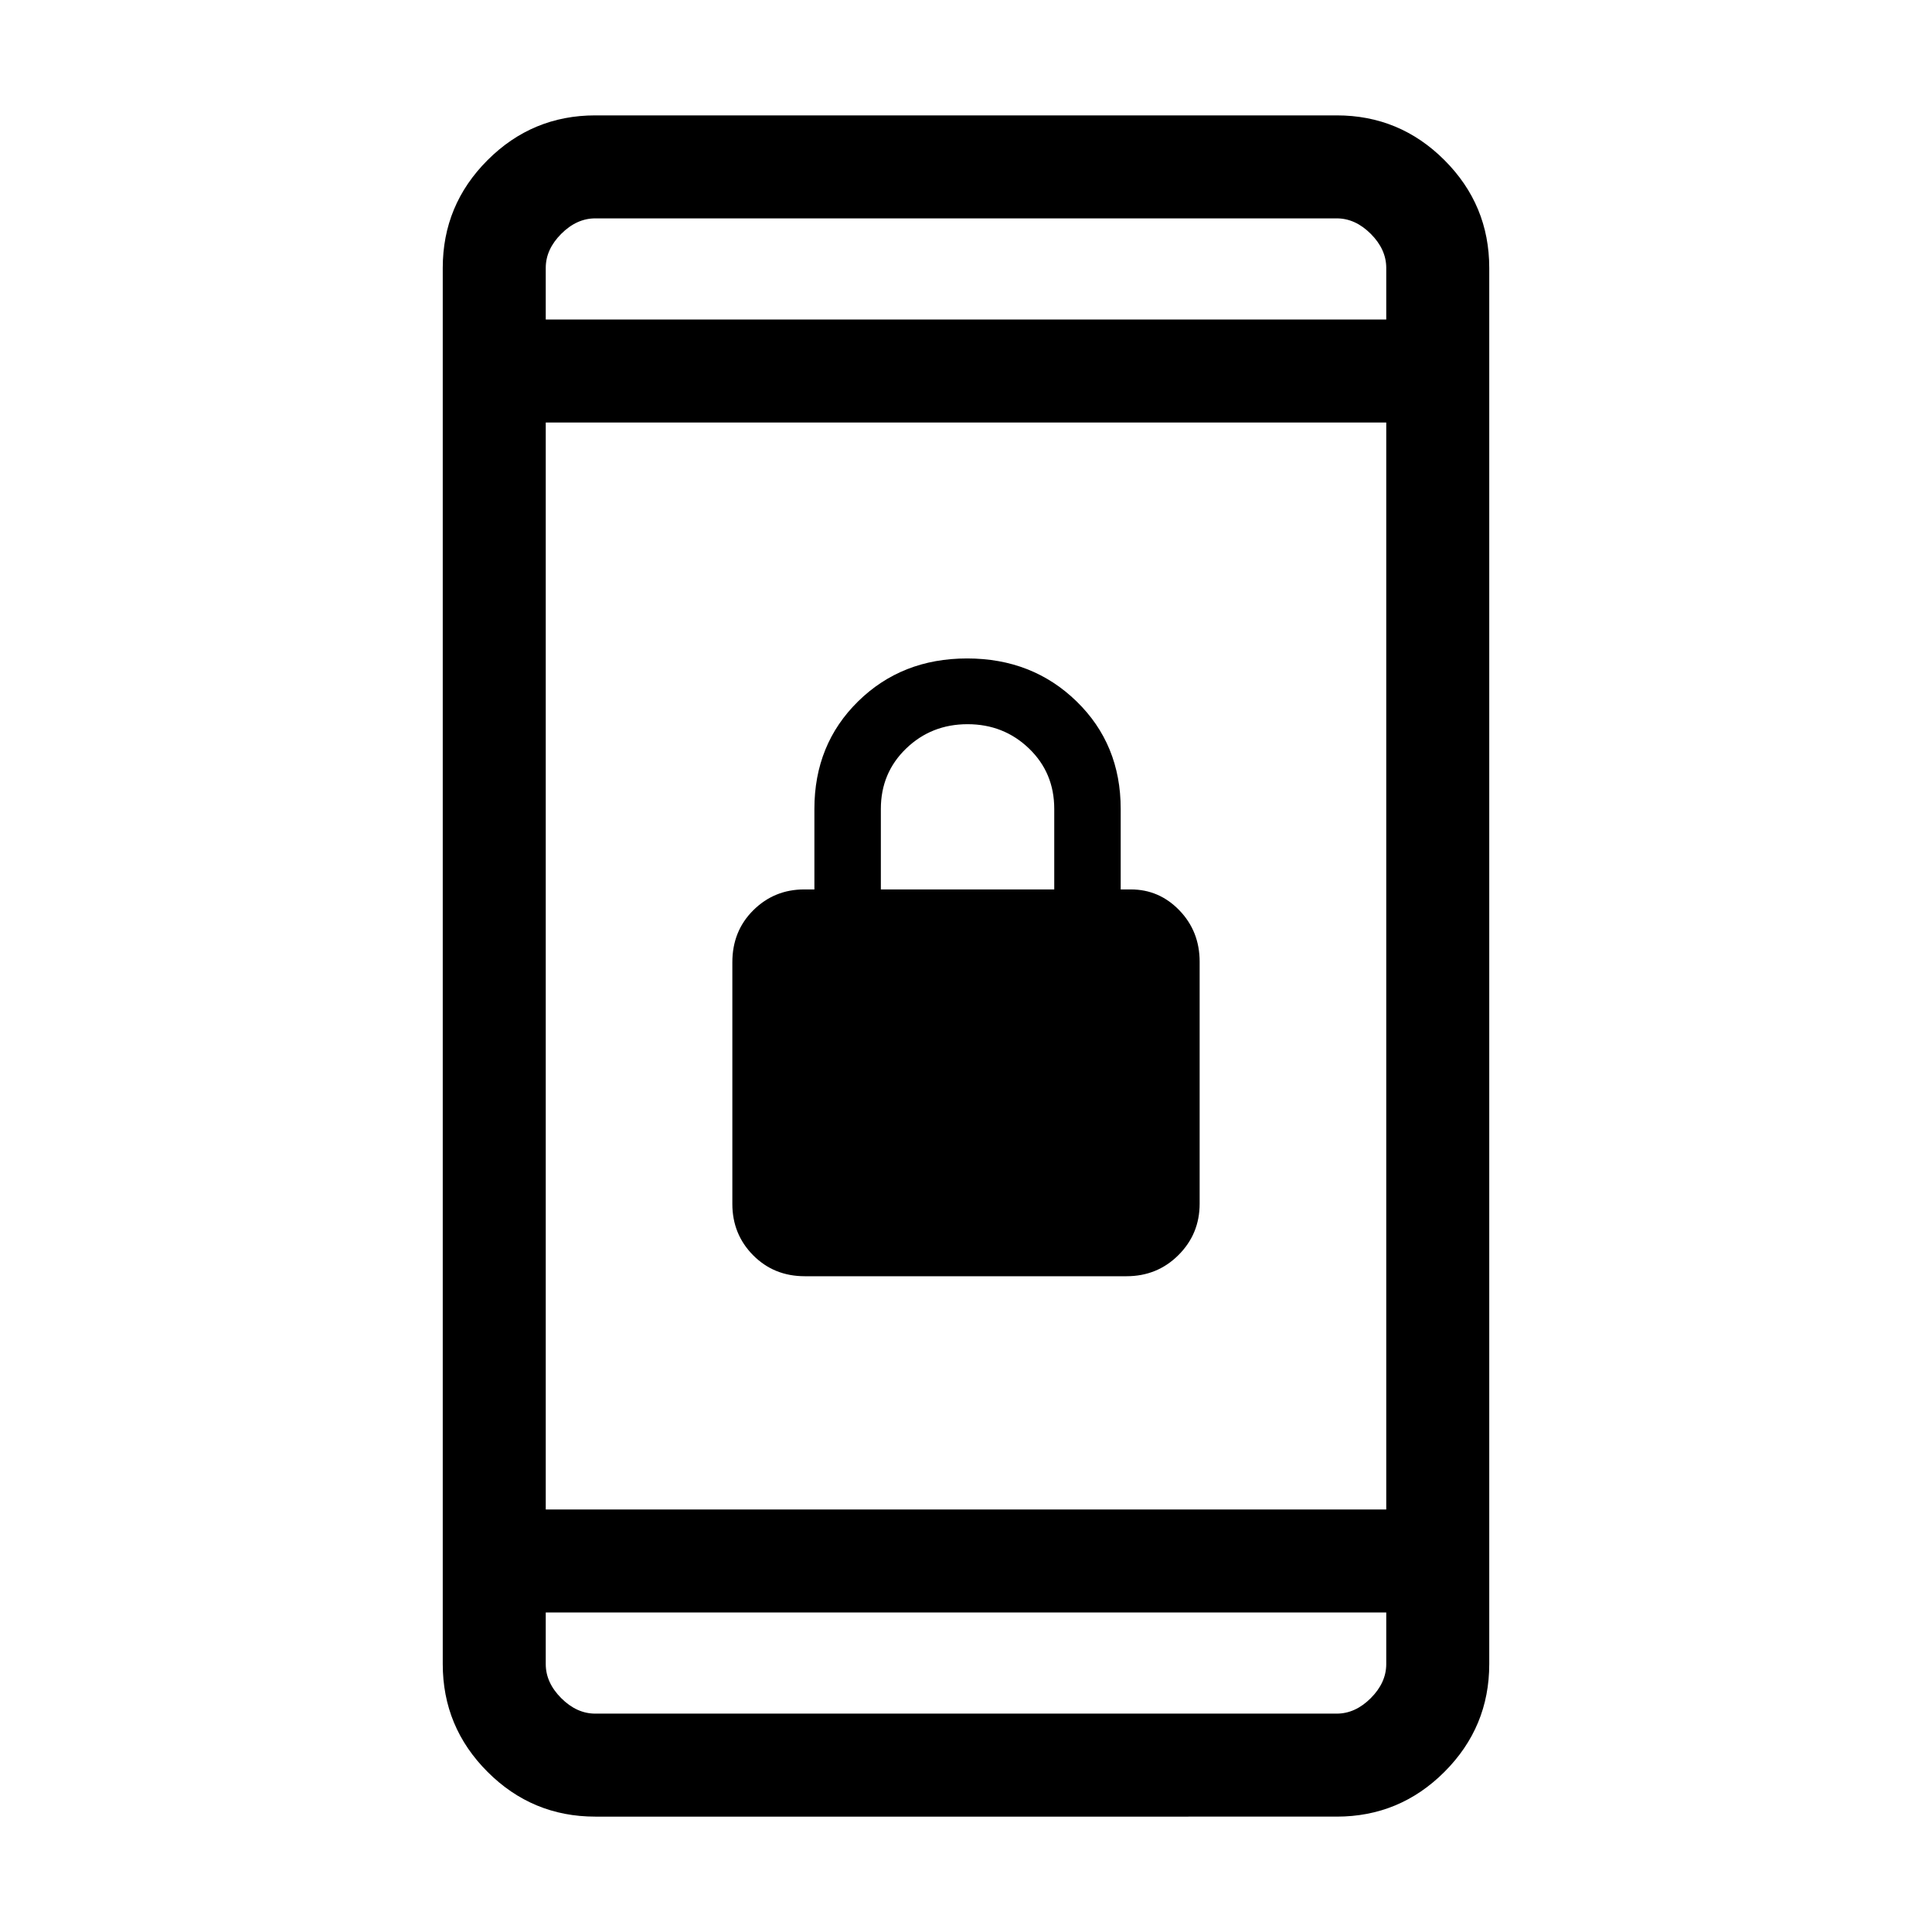 <svg xmlns="http://www.w3.org/2000/svg" height="40" viewBox="0 -960 960 960" width="40"><path d="M399.89-325.85q-15.32 0-25.66-10.42-10.33-10.43-10.33-25.52v-120.07q0-15.52 10.42-25.85 10.43-10.34 25.32-10.34h5.03v-40q0-32.1 21.71-53.43 21.71-21.34 54.18-21.34t54.39 21.34q21.92 21.33 21.92 53.43v40h5.03q14.12 0 24.16 10.42 10.04 10.43 10.04 25.52v120.23q0 15.02-10.54 25.53-10.53 10.5-25.81 10.5H399.89Zm37.8-192.2h86.16v-40q0-17.98-12.56-30.04-12.55-12.06-30.52-12.06-17.98 0-30.53 12.1-12.55 12.11-12.55 30v40ZM295.79-57.33q-31.3 0-53.54-22.25Q220-101.83 220-133.13v-693.74q0-31.3 22.25-53.55 22.24-22.25 53.54-22.25h368.42q31.3 0 53.54 22.25Q740-858.17 740-826.87v693.74q0 31.3-22.25 53.55-22.24 22.25-53.54 22.25H295.79Zm-24.61-101.44v25.64q0 9.23 7.69 16.93 7.69 7.69 16.92 7.69h368.42q9.23 0 16.92-7.69 7.69-7.7 7.69-16.93v-25.64H271.18Zm0-51.18h417.64v-540.1H271.18v540.1Zm0-591.28h417.64v-25.64q0-9.23-7.69-16.93-7.69-7.69-16.92-7.69H295.79q-9.23 0-16.92 7.69-7.69 7.7-7.69 16.93v25.64Zm0 0v-50.26V-801.23Zm0 642.46v50.26V-158.77Z"/></svg>